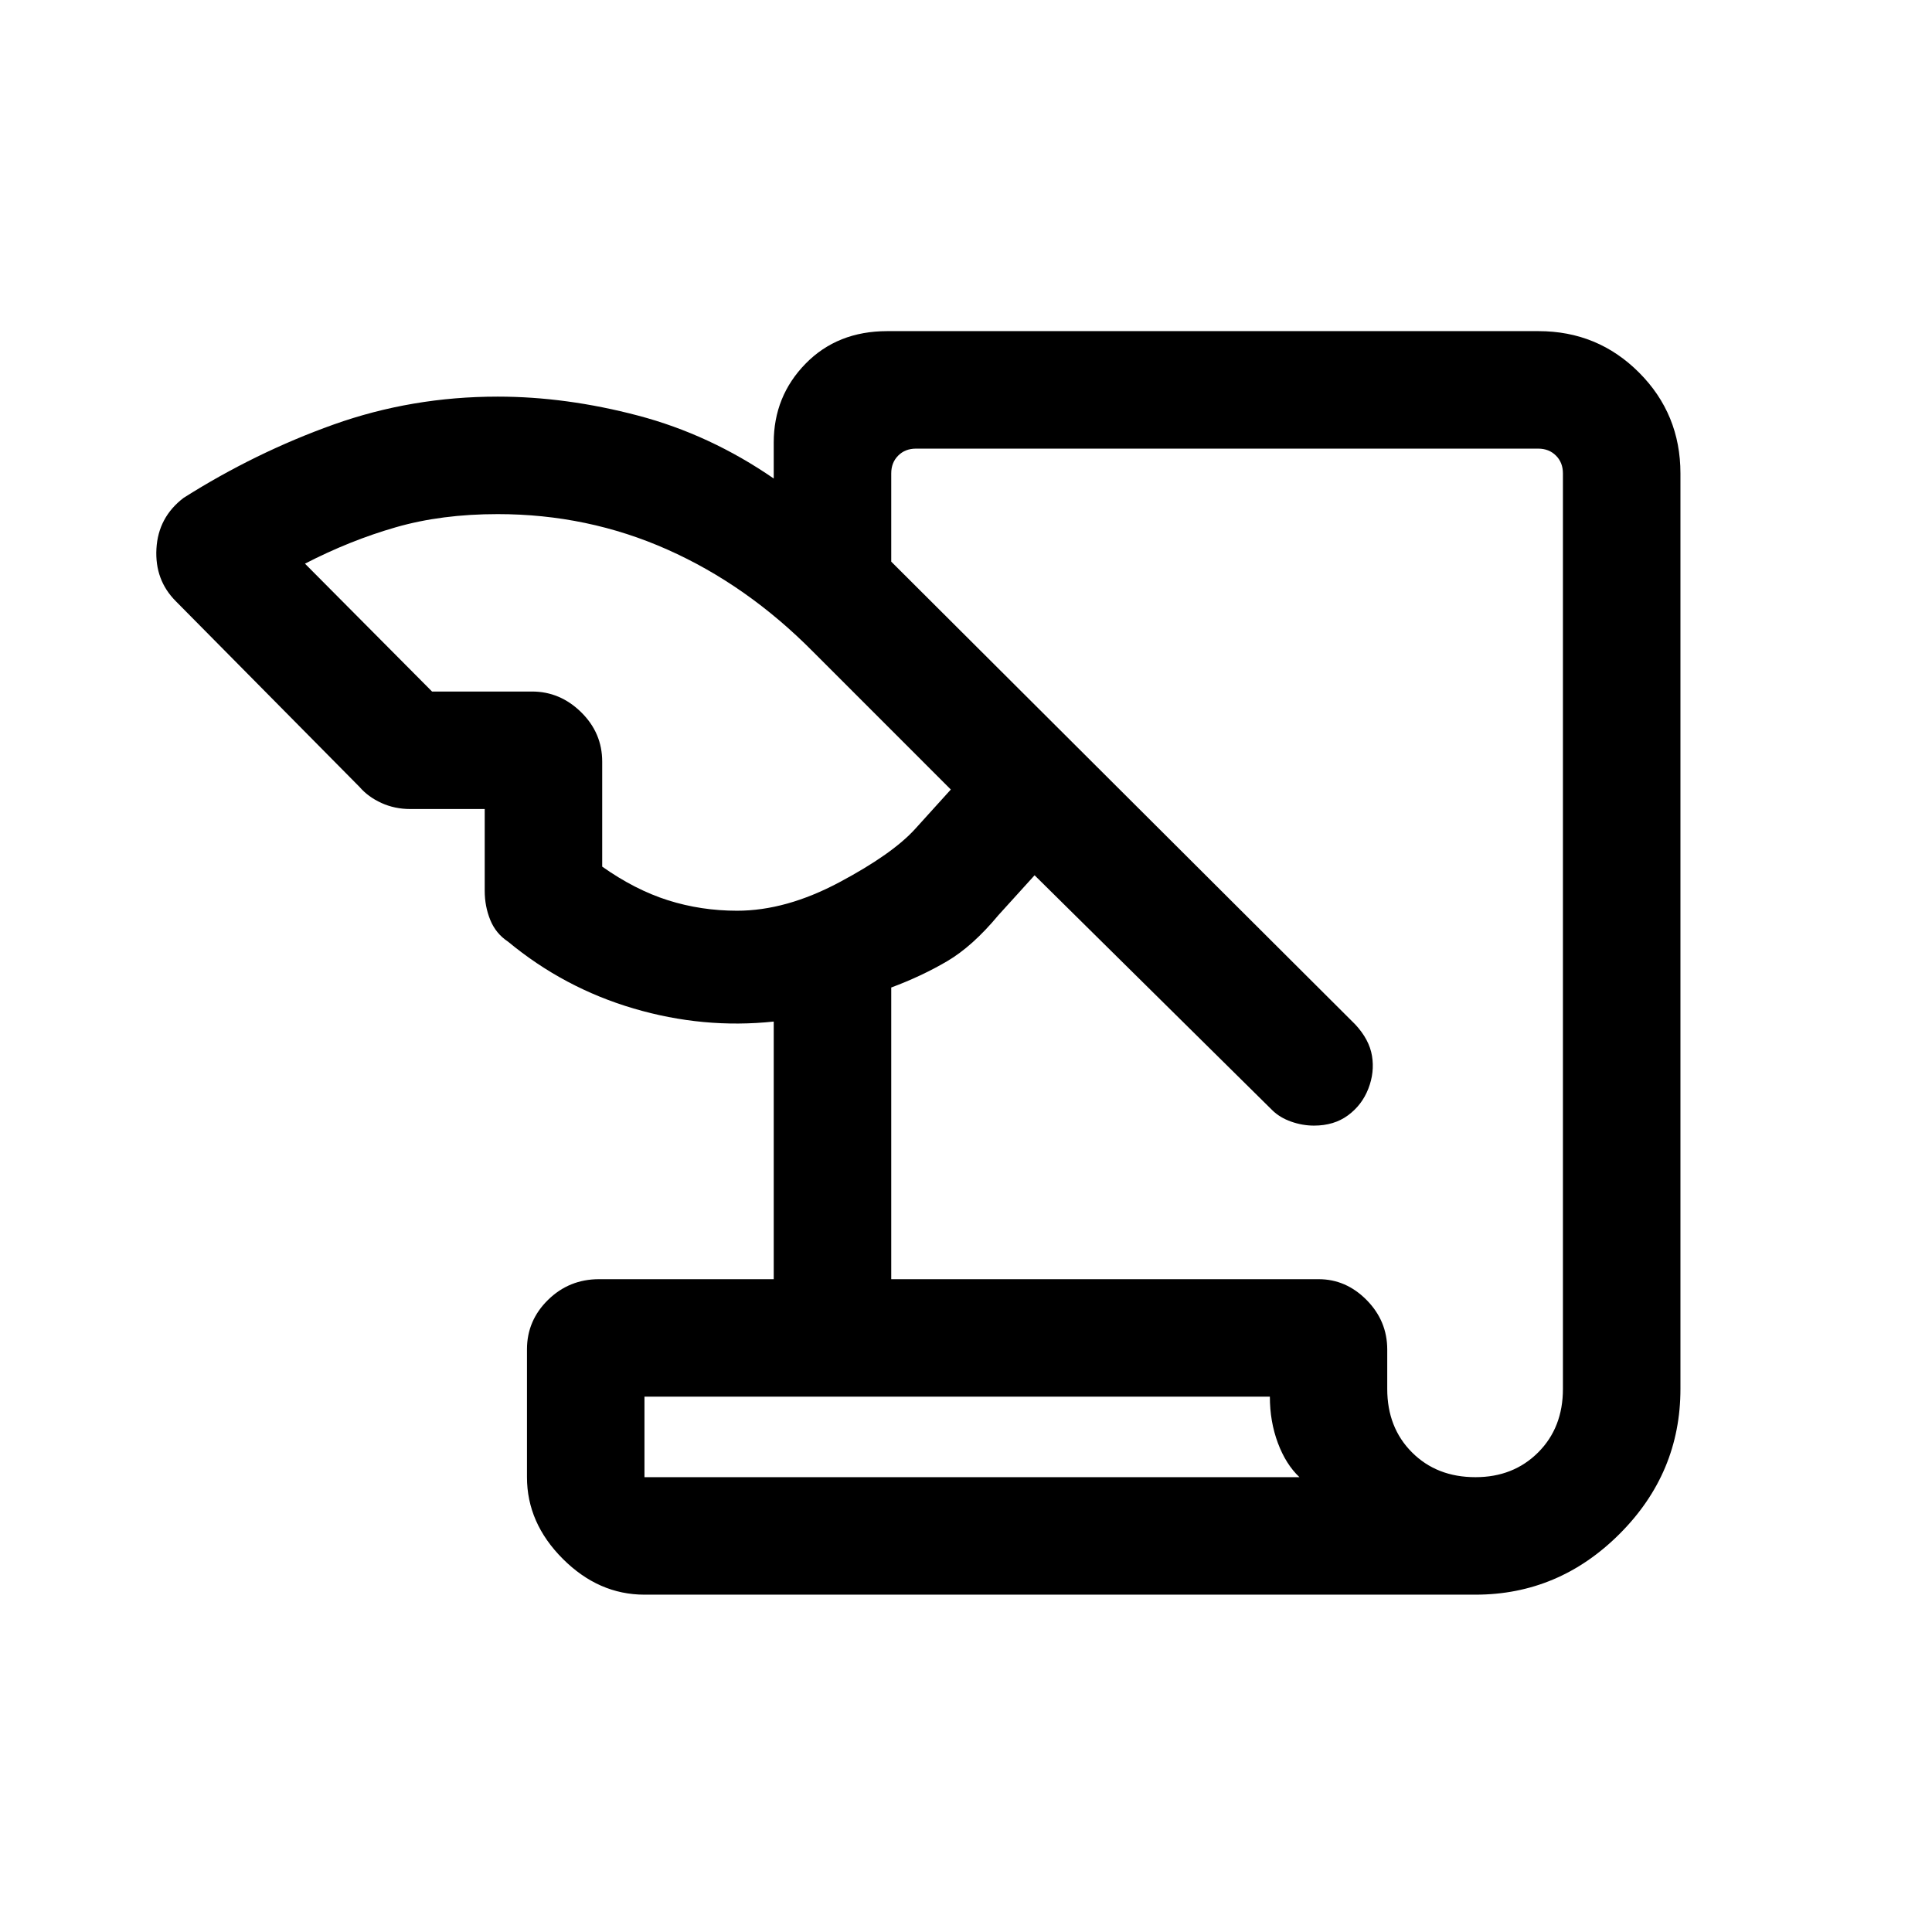 <svg xmlns="http://www.w3.org/2000/svg" height="48" viewBox="0 -960 960 960" width="48"><path d="M320.23-167.62q-22.78 0-40.58-17.8-17.8-17.8-17.8-40.58v-63.54q0-14.29 10.48-24.57 10.48-10.27 25.36-10.27h86.77v-128.01q-35 3.7-69.61-6.49-34.62-10.2-62.39-33.2-6.1-4.02-8.86-10.82-2.75-6.79-2.75-14.41V-558h-37q-7.71 0-14.31-3-6.59-3-10.88-7.96l-91.28-92.28q-10.53-10.53-9.65-26.14.89-15.62 13.5-25.23 35.62-22.54 74.5-36.43 38.89-13.88 81.58-13.88 33.95 0 69.71 9.42 35.75 9.42 67.44 31.27v-17.85q0-23.03 15.82-39.21 15.82-16.17 40.57-16.17h323.64q29.41 0 49.96 20.6Q835-754.27 835-724.77v454.92q0 41.8-30.22 72.02-30.22 30.21-71.63 30.21H320.23Zm122.62-156.76h212.38q13.62 0 23.85 10.37 10.23 10.37 10.23 24.57v19.59q0 19.23 12.31 31.54Q713.92-226 733.15-226q18.85 0 31.16-12.31 12.3-12.31 12.3-31.54v-454.92q0-5.38-3.46-8.84-3.46-3.47-8.84-3.47H455.15q-5.38 0-8.84 3.47-3.46 3.46-3.46 8.84v43.85L673.38-451q7.03 7.54 8.36 15.69 1.34 8.16-1.82 16.27-3.15 8.11-10.09 13.23-6.93 5.12-16.91 5.12-5.74 0-11.38-1.99-5.64-1.99-9.39-5.7l-118.07-116.7-18 19.85q-12.85 15.46-25.5 22.88-12.66 7.43-27.73 13.04v144.93Zm-228.16-292h49.69q13.91 0 24.38 10.27 10.47 10.28 10.47 24.57v52.16q16.31 11.53 32.72 16.73 16.42 5.19 34.31 5.19 24.28 0 50.78-14.12 26.5-14.11 37.81-26.65l17.61-19.46-68.41-68.42q-32.83-33.2-72.42-50.81-39.58-17.62-84.32-17.62-27.91 0-50.65 6.54t-45.12 18.08l63.15 63.54ZM630.99-266H320.23v40h325.46q-6.77-6.39-10.73-17.01-3.97-10.62-3.97-22.99Zm-310.76 40v-40 40Z"/></svg>